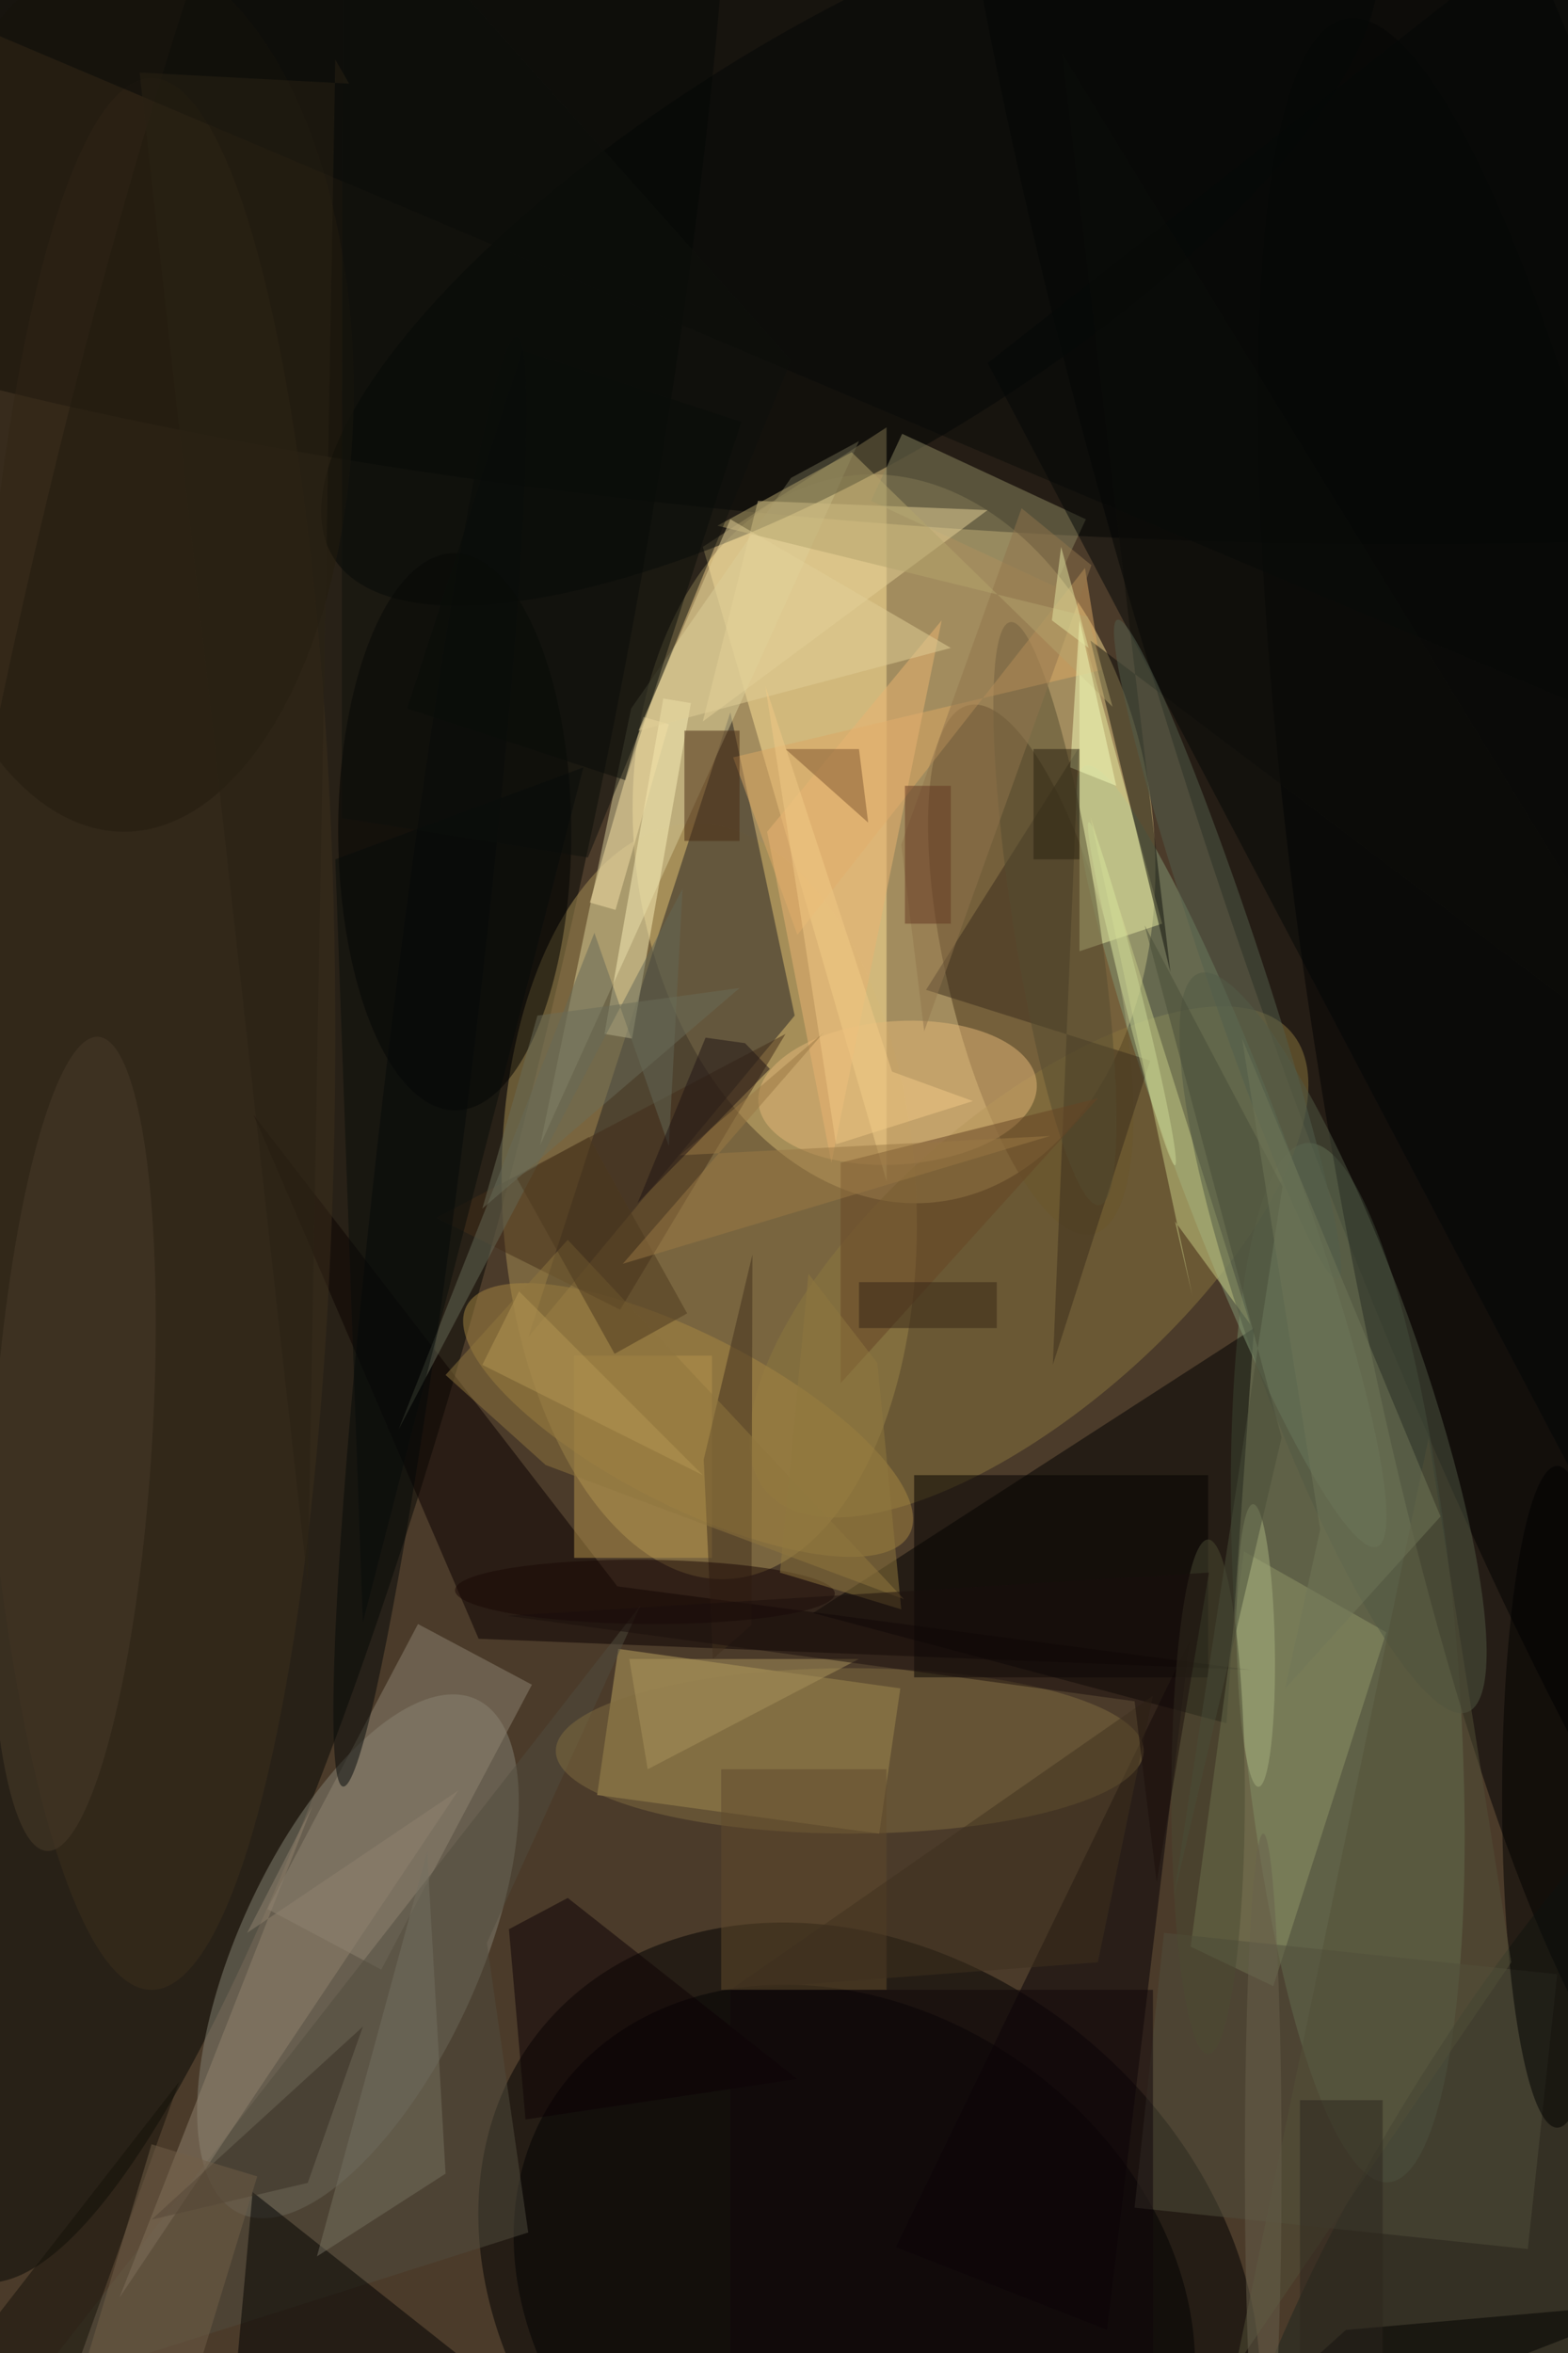 <svg xmlns="http://www.w3.org/2000/svg" viewBox="0 0 1200 1800"><defs/><filter id="a"><feGaussianBlur stdDeviation="12"/></filter><rect width="100%" height="100%" fill="#4b3b2a"/><g filter="url(#a)"><g fill-opacity=".5" transform="translate(3.5 3.5) scale(7.031)"><circle r="1" fill="#fbdf93" transform="rotate(83.1 -2.8 100) scale(39.792 28.253)"/><circle r="1" transform="matrix(-2.43 35.583 -164.935 -11.264 105.2 21.4)"/><circle r="1" transform="matrix(51.71 160.895 -31.992 10.282 161 75.8)"/><circle r="1" transform="matrix(35.713 29.023 -23.1 28.424 94.1 249.3)"/><circle r="1" fill="#060904" transform="matrix(-32.169 -6.819 35.047 -165.326 31.9 82.4)"/><circle r="1" fill="#a89054" transform="matrix(2.01 41.103 -22.514 1.101 76.7 130.2)"/><circle r="1" fill="#748864" transform="matrix(11.924 -.938 4.449 56.534 146.2 180.4)"/><path fill="#ffe49a" d="M76 59l20-13v82z"/><circle r="1" fill="#848375" transform="rotate(114.7 -48.8 118.5) scale(30.79 13.07)"/><circle r="1" fill="#49341a" transform="matrix(-6.78 -28.772 8.894 -2.096 111.7 105)"/><path d="M136 144l-48 31 45 12z"/><path fill="#bfa660" d="M95.2 199l-30.7-4.2 2.3-15.9 30.7 4.3z"/><circle r="1" fill="#000003" transform="matrix(21.501 -3.577 19.126 114.977 165.2 116.5)"/><circle r="1" fill="#8a763f" transform="matrix(-10.608 -12.075 28.511 -25.047 111.5 136.8)"/><path fill="#242323" d="M79 77l7 33-29 35z"/><path fill="#d8ce9a" d="M93 47.5l-34.7 76.6 9.9-47.5 17.4-25.1z"/><circle r="1" fill="#000504" transform="matrix(12.099 19.858 -56.26 34.277 92 25.8)"/><circle r="1" fill="#000002" transform="matrix(-32.404 -22.521 18.045 -25.963 92.5 249.8)"/><circle r="1" fill="#000001" transform="matrix(-.064 -30.32 12.687 -.027 49 90)"/><circle r="1" fill="#829875" transform="matrix(15.894 42.468 -5.777 2.162 133.5 125.3)"/><path fill="#0b0001" d="M51.6 177.8l84.1 3.4-69-9.1-39.6-51.3z"/><ellipse cx="16" cy="112" fill="#3c2e1c" rx="20" ry="104"/><path fill="#8f9569" d="M134.9 168.3l15.5 8.8-12.3 38.5-9-4.3z"/><circle r="1" fill="#a68742" transform="matrix(4.245 -8.261 24.117 12.395 74.4 154)"/><path fill="#8c8963" d="M117.7 56l-3.4 7.3-20-9.3 3.4-7.3z"/><path fill="#080306" d="M129 178l-9 75-23-9z"/><path fill="#8e8573" d="M28.6 207.2l16.4-31 12.4 6.6-16.4 31z"/><circle r="1" fill="#e5b979" transform="matrix(-15.149 1.025 -.526 -7.778 97.2 118.4)"/><path fill="#fdf3bb" d="M71.7 75.5l3 .5-6.4 36.5-3-.5z"/><path fill="#020607" d="M107 39l78 148-8-203z"/><path fill="#3a2d1d" d="M124.7 114.9l-24.4-7.7 16.6-26.3-2.8 67.1z"/><path fill="#c6cc87" d="M129.3 140.5l-1.9-8.1 8.2 11.2-17.4-55.2z"/><path fill="#070b07" d="M67.6 84.4l-23.8-7.8 12.6-39 23.8 7.8z"/><circle r="1" fill="#1e261f" transform="matrix(15.869 9.787 -34.585 56.075 168.8 237.2)"/><circle r="1" fill="#515945" transform="matrix(-8.134 2.956 -14.603 -40.189 144.6 145.6)"/><path fill="#eaeea5" d="M126 100l-9-33v36z"/><path fill="#504d3e" d="M52.5 210.9l4.5 31.5-54.5 17.3 66.7-85.5z"/><ellipse cx="92" cy="190" fill="#816d41" rx="32" ry="9"/><path fill="#030000" d="M99 160h32v22H99z"/><path d="M51 257l-27 14 3-33z"/><path fill="#504f3d" d="M123 239.7l3.2-29.9 42.8 4.5-3.2 29.9z"/><path fill="#422d18" d="M85 112l-18 30-20-10z"/><circle r="1" fill="#544c31" transform="rotate(171.3 53.4 53.8) scale(4.673 32.087)"/><circle r="1" fill="#050909" transform="matrix(9.456 -78.881 4.594 .551 46.3 115)"/><path fill="#b6944c" d="M62 147h15v22H62z"/><ellipse cx="169" cy="195" rx="6" ry="36"/><path fill="#0c0005" d="M86.3 225.7l-25-19.7-6.4 3.4 1.8 20.7z"/><path fill="#dca865" d="M119.4 72.4l-1.8-11.1-31.3 39.9-7-19.3z"/><circle r="1" fill="#4b3c2a" transform="matrix(8.616 .544 -2.799 44.292 7.4 156.6)"/><path fill="#664524" d="M91 126l28-7-28 31z"/><path fill="#0e0e0b" d="M118.2 69.2l66.8 50.4L115.1 5.3l11.8 100z"/><path fill="#604a2c" d="M78 192h18v24H78z"/><path fill="#402e1c" d="M77.1 180l-1-21.7 5.3-22.3-.1 40.3z"/><path fill="#656957" d="M42.9 155l30.9-58.8-1.5 28-8.1-23.2z"/><path fill="#90836f" d="M33.5 196l-7.1 13.8 23-15.5-36.9 55.2z"/><ellipse cx="13" cy="42" fill="#241c0f" rx="25" ry="48"/><path fill="#f5e1a7" d="M69.5 77.5l2.8.8-5.8 20.2-2.8-.8z"/><path fill="#e6d298" d="M82 54l-6 24 31-23z"/><path fill="#482b13" d="M74 79h6v12h-6z"/><path fill="#090a08" d="M185 82L-11-1l193-15z"/><circle r="1" fill="#190705" transform="matrix(.03 -3.492 20.668 .18 69.7 172.7)"/><path fill="#141009" d="M-16 271l35-45-14 39z"/><path fill="#747160" d="M48 236l-14 9 12-44z"/><path fill="#91754c" d="M97.6 91.4l2.5 20.3L118.3 61l-7.6-6.2z"/><path fill="#eab572" d="M83 90l19-23-12 59z"/><path fill="#805730" d="M93 81l1 8-9-8z"/><path fill="#91773f" d="M58.9 158.9l39 14.6-36.6-39.1L48 149.1z"/><path fill="#3f311e" d="M79 216l40-3 6-29z"/><circle r="1" fill="#a6b07f" transform="rotate(-1.1 9367 -7004.2) scale(2.074 15.38)"/><path d="M126 271l20-18 34-3z"/><path fill="#b4a46d" d="M117.9 66.6l-40.3-9.9 14.6-8 28.4 27.7z"/><path fill="#0e100c" d="M36.8-16l-.1 104.5 26.8 4.3 22.1-54.1z"/><path fill="#aa945d" d="M68 180h25l-23 12z"/><path fill="#91783e" d="M97.6 174.6l-13.2-4 3.1-32.5 7.5 9.7z"/><path fill="#4d391e" d="M63.6 123.2l10.7 19.2-7.9 4.4-10.7-19.2z"/><path fill="#e2d198" d="M79 56l24 14-34 9z"/><ellipse cx="131" cy="195" fill="#4b4a33" rx="4" ry="28"/><path fill="#f5fcba" d="M121 85l-4-18-1 16z"/><path fill="#6b6d59" d="M80 107l-28 24 6-21z"/><path fill="#9b7845" d="M73.5 125.2l15.7-13.4L67.3 137l46.5-13.9z"/><path fill="#392f22" d="M16 241l17-4 6-17z"/><circle r="1" fill="#525f4d" transform="rotate(-18.5 382.2 -357.3) scale(3.144 37.83)"/><path fill="#525139" d="M155 156l9 57-30 44z"/><path fill="#643822" d="M98 85h5v15h-5z"/><path fill="#2b2215" d="M14.7 7.4L33 171.8 36 6l1.5 2.6z"/><path fill="#090c0b" d="M63 83L36 93l3 83z"/><path fill="#715e49" d="M16 232.8l11.5 3.5-7.6 24.9-11.4-3.5z"/><path fill="#f2cb87" d="M90.5 124l14.9-4.7-8.8-3.2-13.8-42z"/><path fill="#211415" d="M80.6 113l-4.3-.6-7.4 18 14.4-14.6z"/><path fill="#2a2211" d="M112 81h5v12h-5z"/><path fill="#e5e7a2" d="M118 70l-3-11-1 8z"/><circle r="1" fill="#ccd896" transform="rotate(165.9 54.7 61.4) scale(1 19.241)"/><path fill="#11070a" d="M79 216h46v40H79z"/><ellipse cx="137" cy="235" fill="#68614d" rx="2" ry="36"/><path fill="#b49754" d="M56 140l20 20-24-12z"/><path fill="#484d38" d="M139.1 128.6l-15-28.4 14.9 55.7-11.7 49.8z"/><path fill="#1b0e0d" d="M131.1 170.6l-76.4 4.7 68.3 9.3 2.4 19.7z"/><path fill="#707658" d="M156.3 164.5l-16.9 18.7 3.8-17.3-8.5-53.4z"/><path fill="#372716" d="M93 139h15v5H93z"/><path fill="#2d261e" d="M141 228h9v28h-9z"/></g></g></svg>